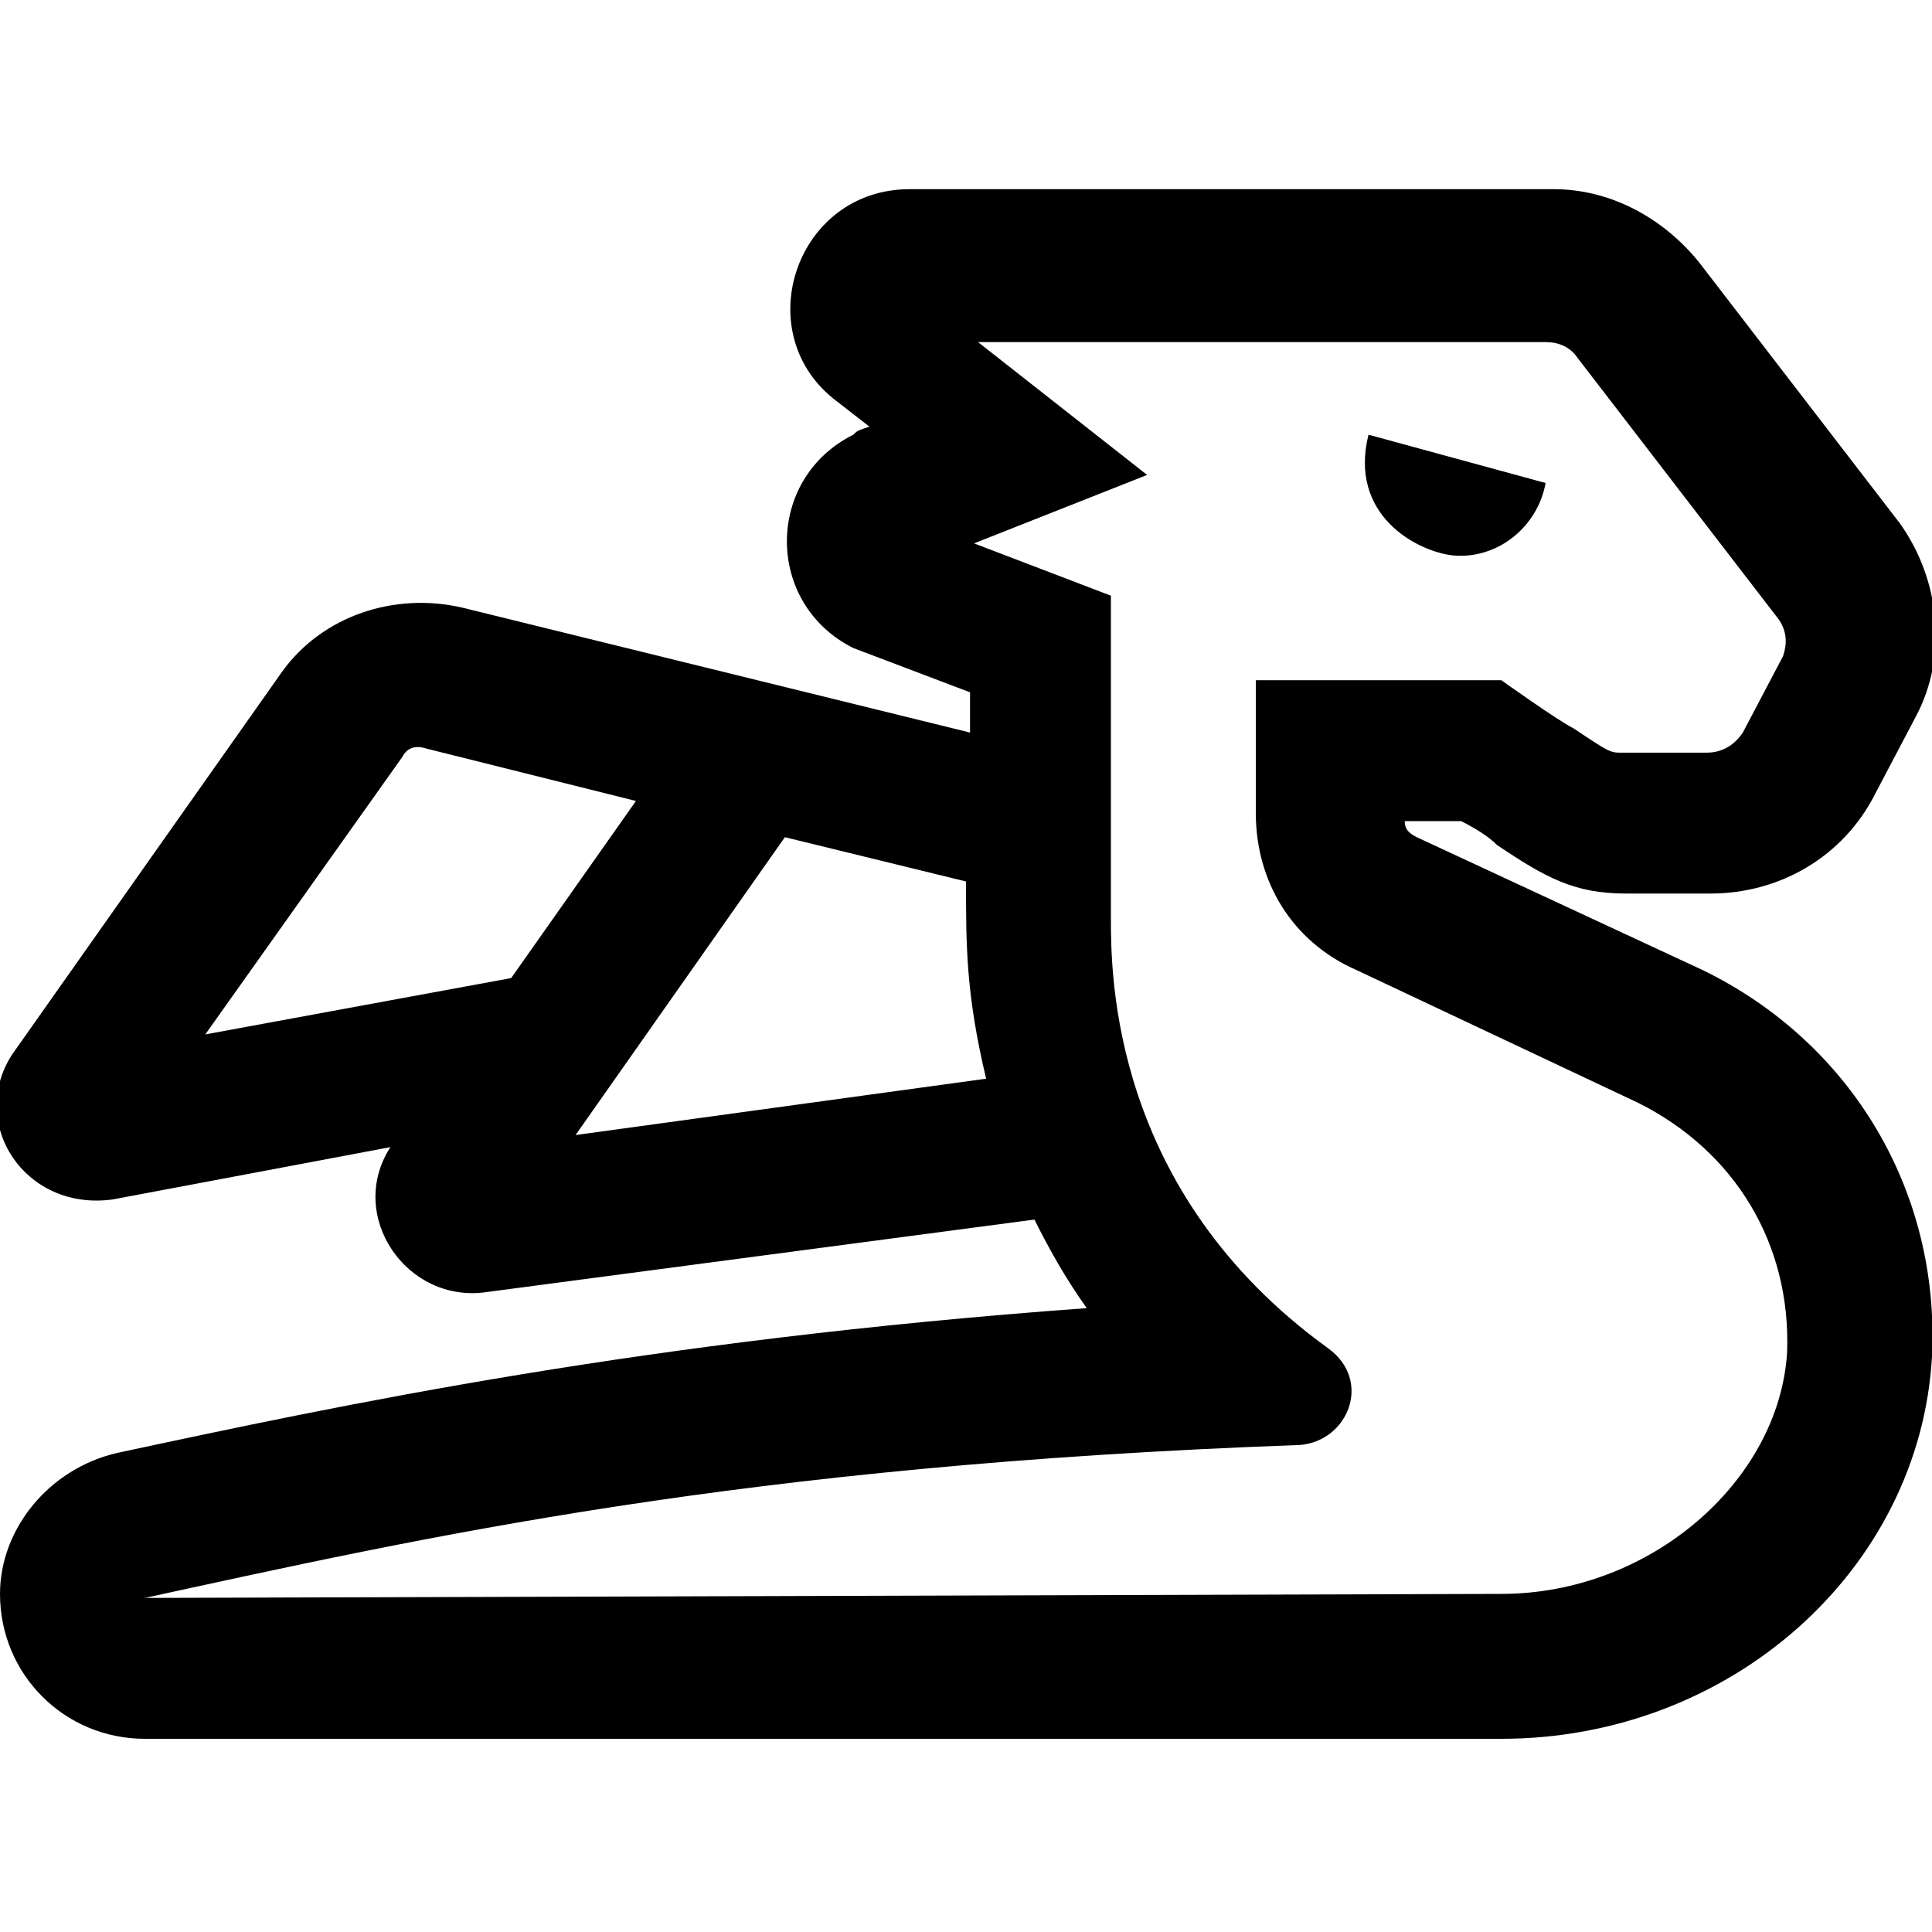 <svg enable-background="new 0 0 48 48" viewBox="0 0 48 48" xmlns="http://www.w3.org/2000/svg"><path d="m36.1 13.8c1.1.1 2.1-.7 2.3-1.8l-4.4-1.2c-.5 2 1.2 2.9 2.1 3zm6.2 10.3-7.1-3.3c-.2-.1-.3-.2-.3-.4h1.4c.4.2.7.4.9.6 1.2.8 1.9 1.2 3.2 1.2h2.1c1.7 0 3.3-.9 4.1-2.5l1-1.9c.8-1.5.6-3.4-.4-4.8l-5-6.5c-.9-1.1-2.2-1.8-3.6-1.8h-16c-2.8 0-4 3.5-1.9 5.2l.9.7c-.3.1-.3.1-.4.2-2.2 1.1-2.2 4.2 0 5.3l2.9 1.1v1l-12.6-3.1c-1.7-.4-3.5.2-4.5 1.6l-6.7 9.5c-1.1 1.7.3 3.9 2.5 3.6l6.9-1.3c-1.1 1.7.4 3.9 2.4 3.6l13.6-1.8c.4.8.8 1.5 1.3 2.2-11 .8-18.5 2.4-24.1 3.6-1.7.4-2.9 1.9-2.9 3.5 0 2 1.6 3.6 3.6 3.6h33.7c5.7 0 10.4-4.2 10.7-9.5.2-4.1-2-7.8-5.7-9.6zm-37.2 1.6 4.9-6.9c.1-.2.3-.3.6-.2l5.2 1.3-3.1 4.4zm9.2 2.5 5.2-7.4 4.5 1.1c0 1.6 0 2.8.5 4.9zm23 11.4-33.7.1c6.9-1.5 14.8-3.3 28.7-3.8 1.2-.1 1.8-1.6.7-2.4-5.4-3.9-5.4-9.3-5.4-10.7v-8l-3.4-1.3 4.3-1.7-4.2-3.3h14.1c.3 0 .6.1.8.4l5 6.5c.2.3.2.6.1.9l-1 1.9c-.2.3-.5.5-.9.5h-2.1c-.3 0-.3 0-1.2-.6-.4-.2-1.8-1.2-1.8-1.2h-6.1v3.3c0 1.7.9 3.2 2.5 3.9l7 3.3c2.4 1.2 3.8 3.5 3.7 6.2-.2 3.2-3.4 6-7.1 6z"/></svg>